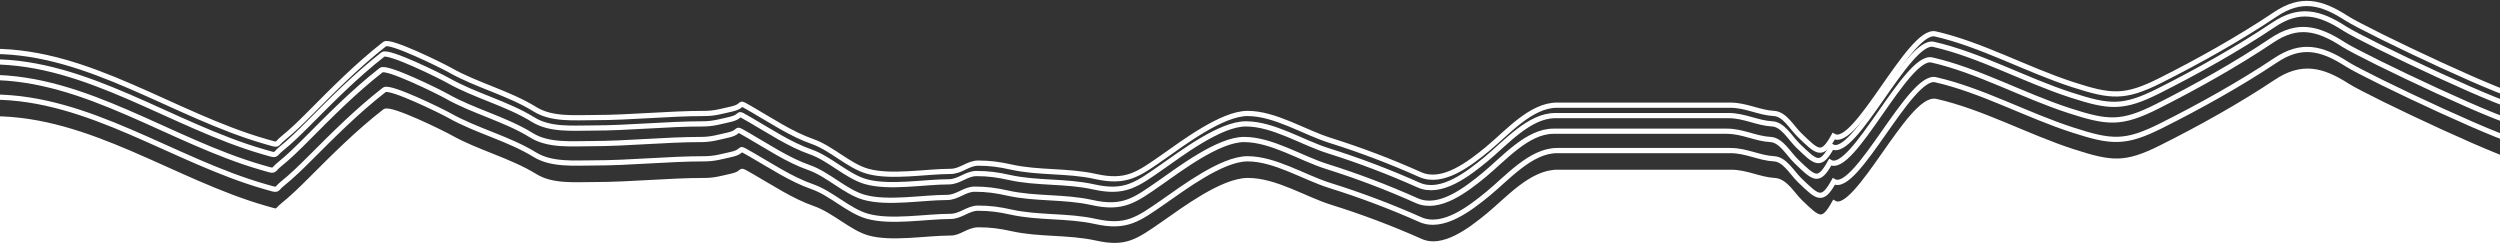<svg width="1440" height="140" viewBox="0 0 1440 140" fill="none" xmlns="http://www.w3.org/2000/svg">
<rect x="0" y="0" width="1440" height="140" fill="#333333" stroke="none"/>
<path d="M-4.25 55.92C51.33 55.92 99.714 92.395 152.689 107.531C161.231 109.972 158.065 109.497 162.827 105.688C168.006 101.544 173.332 96.367 178.099 91.6C192.049 77.651 205.712 63.921 221.415 51.707C224.464 49.336 254.395 64.029 258.938 66.585C274.623 75.407 292.845 79.743 308.048 89.099C317.747 95.067 330.808 93.838 342.016 93.838C363.409 93.838 384.764 91.468 405.739 91.468C411.56 91.468 415.646 90.189 421.144 88.967C430.074 86.982 423.602 83.807 432.861 89.099C443.594 95.232 455.734 103.326 467.883 107.531C478.762 111.297 488.796 121.462 499.481 124.515C513.076 128.399 533.266 124.647 547.406 124.647C553.42 124.647 557.557 119.907 563.336 119.907C570.266 119.907 575.668 120.673 582.295 122.145C598.229 125.686 614.947 124.003 630.878 127.543C648.844 131.536 655.511 126.37 669.981 116.352C681.452 108.411 703.871 91.468 718.564 91.468C734.402 91.468 751.079 102.181 766.093 106.873C783.885 112.433 801.071 118.922 818.099 126.49C831.015 132.23 846.628 120.156 857.07 111.612C868.25 102.465 881.82 86.729 896.831 86.729C930.141 86.729 963.451 86.729 996.761 86.729C1005.8 86.729 1013.31 91.016 1021.91 91.468C1028.06 91.792 1032.15 99.511 1036.65 103.844C1047.05 113.842 1049.57 116.573 1056.27 104.503C1069 111.928 1100.27 42.597 1114.86 45.914C1141.58 51.988 1167.42 66.35 1193.86 74.879C1216.11 82.057 1223.93 82.883 1244.68 72.509C1266.9 61.4 1290.22 48.425 1310.77 34.723C1325.47 24.92 1337 27.419 1351.85 36.961C1363.12 44.209 1451.32 85.797 1453.23 81.989" stroke="white" stroke-width="3" stroke-linecap="round"/>
<path d="M152.939 120.051C99.964 104.915 51.58 68.44 -4 68.44V425H1453.48V94.509C1451.57 98.317 1363.37 56.729 1352.1 49.481C1337.25 39.938 1325.72 37.44 1311.02 47.243C1290.47 60.945 1267.15 73.92 1244.93 85.029C1224.18 95.403 1216.36 94.577 1194.11 87.399C1167.67 78.871 1141.83 64.508 1115.11 58.434C1100.52 55.117 1069.25 124.448 1056.52 117.023C1049.93 128.893 1047.39 126.449 1037.41 116.855L1036.9 116.364C1032.4 112.031 1028.31 104.312 1022.16 103.988C1013.56 103.536 1006.05 99.249 997.011 99.249H897.081C882.07 99.249 868.5 114.985 857.32 124.132C846.878 132.676 831.265 144.75 818.349 139.01C801.321 131.442 784.135 124.953 766.343 119.393C751.329 114.701 734.652 103.988 718.814 103.988C704.121 103.988 681.702 120.931 670.231 128.872C655.761 138.89 649.094 144.056 631.128 140.063C615.197 136.523 598.479 138.206 582.545 134.665C575.918 133.193 570.516 132.427 563.586 132.427C557.807 132.427 553.67 137.167 547.656 137.167C533.516 137.167 513.326 140.919 499.731 137.035C489.046 133.982 479.012 123.817 468.133 120.051C455.984 115.846 443.844 107.752 433.111 101.619C423.852 96.327 430.324 99.502 421.394 101.487C415.896 102.709 411.81 103.988 405.989 103.988C385.014 103.988 363.659 106.358 342.266 106.358C331.058 106.358 317.997 107.588 308.298 101.619C293.095 92.263 274.873 87.927 259.188 79.105C254.645 76.549 224.714 61.856 221.665 64.227C206.25 76.216 192.801 89.667 179.117 103.352L178.349 104.12C173.582 108.887 168.256 114.064 163.077 118.208C158.315 122.017 161.481 122.492 152.939 120.051Z" fill="white" stroke="white" stroke-width="3" stroke-linecap="round"/>
<path d="M-6 44.6C49.562 44.6 97.93 81.287 150.887 96.51C159.427 98.965 156.262 98.487 161.022 94.656C166.2 90.489 171.524 85.282 176.29 80.487C190.234 66.457 203.894 52.647 219.592 40.362C222.639 37.978 252.56 52.756 257.102 55.326C272.782 64.2 290.997 68.561 306.195 77.971C315.892 83.975 328.949 82.738 340.153 82.738C361.539 82.738 382.887 80.355 403.855 80.355C409.674 80.355 413.758 79.067 419.255 77.838C428.182 75.842 421.712 72.649 430.968 77.971C441.698 84.14 453.834 92.281 465.979 96.51C476.855 100.298 486.885 110.522 497.567 113.593C511.157 117.5 531.341 113.726 545.475 113.726C551.487 113.726 555.623 108.958 561.401 108.958C568.328 108.958 573.729 109.728 580.354 111.209C596.282 114.771 612.994 113.078 628.92 116.639C646.88 120.655 653.546 115.458 668.011 105.383C679.478 97.395 701.889 80.355 716.577 80.355C732.411 80.355 749.083 91.129 764.091 95.848C781.877 101.44 799.058 107.968 816.08 115.58C828.992 121.353 844.6 109.208 855.038 100.616C866.214 91.415 879.78 75.587 894.787 75.587C928.086 75.587 961.385 75.587 994.684 75.587C1003.72 75.587 1011.23 79.9 1019.82 80.355C1025.97 80.68 1030.06 88.444 1034.56 92.802C1044.96 102.859 1047.47 105.605 1054.17 93.465C1066.9 100.933 1098.16 31.2 1112.74 34.536C1139.46 40.645 1165.28 55.091 1191.71 63.669C1213.96 70.888 1221.78 71.719 1242.52 61.285C1264.73 50.112 1288.04 37.061 1308.59 23.28C1323.29 13.42 1334.82 15.933 1349.65 25.531C1360.93 32.821 1449.1 74.651 1451 70.82" stroke="white" stroke-width="3" stroke-linecap="round"/>
<path d="M-5 35.6C50.562 35.6 98.93 72.287 151.887 87.51C160.427 89.965 157.262 89.487 162.022 85.656C167.2 81.489 172.524 76.282 177.29 71.487C191.234 57.457 204.894 43.647 220.592 31.362C223.639 28.978 253.56 43.756 258.102 46.326C273.782 55.2 291.997 59.561 307.195 68.971C316.892 74.975 329.949 73.738 341.153 73.738C362.539 73.738 383.887 71.355 404.855 71.355C410.674 71.355 414.758 70.067 420.255 68.838C429.182 66.842 422.712 63.649 431.968 68.971C442.698 75.14 454.834 83.281 466.979 87.51C477.855 91.298 487.885 101.522 498.567 104.593C512.157 108.5 532.341 104.726 546.475 104.726C552.487 104.726 556.623 99.958 562.401 99.958C569.328 99.958 574.729 100.728 581.354 102.209C597.282 105.771 613.994 104.078 629.92 107.639C647.88 111.655 654.546 106.458 669.011 96.383C680.478 88.395 702.889 71.355 717.577 71.355C733.411 71.355 750.083 82.129 765.091 86.848C782.877 92.441 800.058 98.968 817.08 106.58C829.992 112.353 845.6 100.208 856.038 91.615C867.214 82.415 880.78 66.587 895.787 66.587C929.086 66.587 962.385 66.587 995.684 66.587C1004.72 66.587 1012.23 70.9 1020.82 71.355C1026.97 71.68 1031.06 79.444 1035.56 83.802C1045.96 93.859 1048.47 96.605 1055.17 84.465C1067.9 91.933 1099.16 22.2 1113.74 25.536C1140.46 31.645 1166.28 46.091 1192.71 54.669C1214.96 61.888 1222.78 62.719 1243.52 52.285C1265.73 41.112 1289.04 28.061 1309.59 14.28C1324.29 4.42 1335.82 6.933 1350.65 16.531C1361.93 23.821 1450.1 65.651 1452 61.82" stroke="white" stroke-width="3" stroke-linecap="round"/>
<path d="M-4 29.6C51.562 29.6 99.93 66.287 152.887 81.51C161.427 83.965 158.262 83.487 163.022 79.656C168.2 75.489 173.524 70.282 178.29 65.487C192.234 51.457 205.894 37.647 221.592 25.362C224.639 22.978 254.56 37.756 259.102 40.326C274.782 49.2 292.997 53.561 308.195 62.971C317.892 68.975 330.949 67.738 342.153 67.738C363.539 67.738 384.887 65.355 405.855 65.355C411.674 65.355 415.758 64.067 421.255 62.839C430.182 60.842 423.712 57.649 432.968 62.971C443.698 69.14 455.834 77.281 467.979 81.51C478.855 85.298 488.885 95.522 499.567 98.593C513.157 102.5 533.341 98.726 547.475 98.726C553.487 98.726 557.623 93.958 563.401 93.958C570.328 93.958 575.729 94.728 582.354 96.21C598.282 99.771 614.994 98.078 630.92 101.639C648.88 105.655 655.546 100.458 670.011 90.383C681.478 82.395 703.889 65.355 718.577 65.355C734.411 65.355 751.083 76.129 766.091 80.848C783.877 86.441 801.058 92.968 818.08 100.58C830.992 106.353 846.6 94.209 857.038 85.615C868.214 76.415 881.78 60.587 896.787 60.587C930.086 60.587 963.385 60.587 996.684 60.587C1005.72 60.587 1013.23 64.9 1021.82 65.355C1027.97 65.68 1032.06 73.444 1036.56 77.802C1046.96 87.859 1049.47 90.605 1056.17 78.465C1068.9 85.933 1100.16 16.2 1114.74 19.536C1141.46 25.645 1167.28 40.091 1193.71 48.669C1215.96 55.888 1223.78 56.719 1244.52 46.285C1266.73 35.112 1290.04 22.061 1310.59 8.28C1325.29 -1.58 1336.82 0.933 1351.66 10.531C1362.93 17.821 1451.1 59.651 1453 55.82" stroke="white" stroke-width="3" stroke-linecap="round"/>
</svg>
